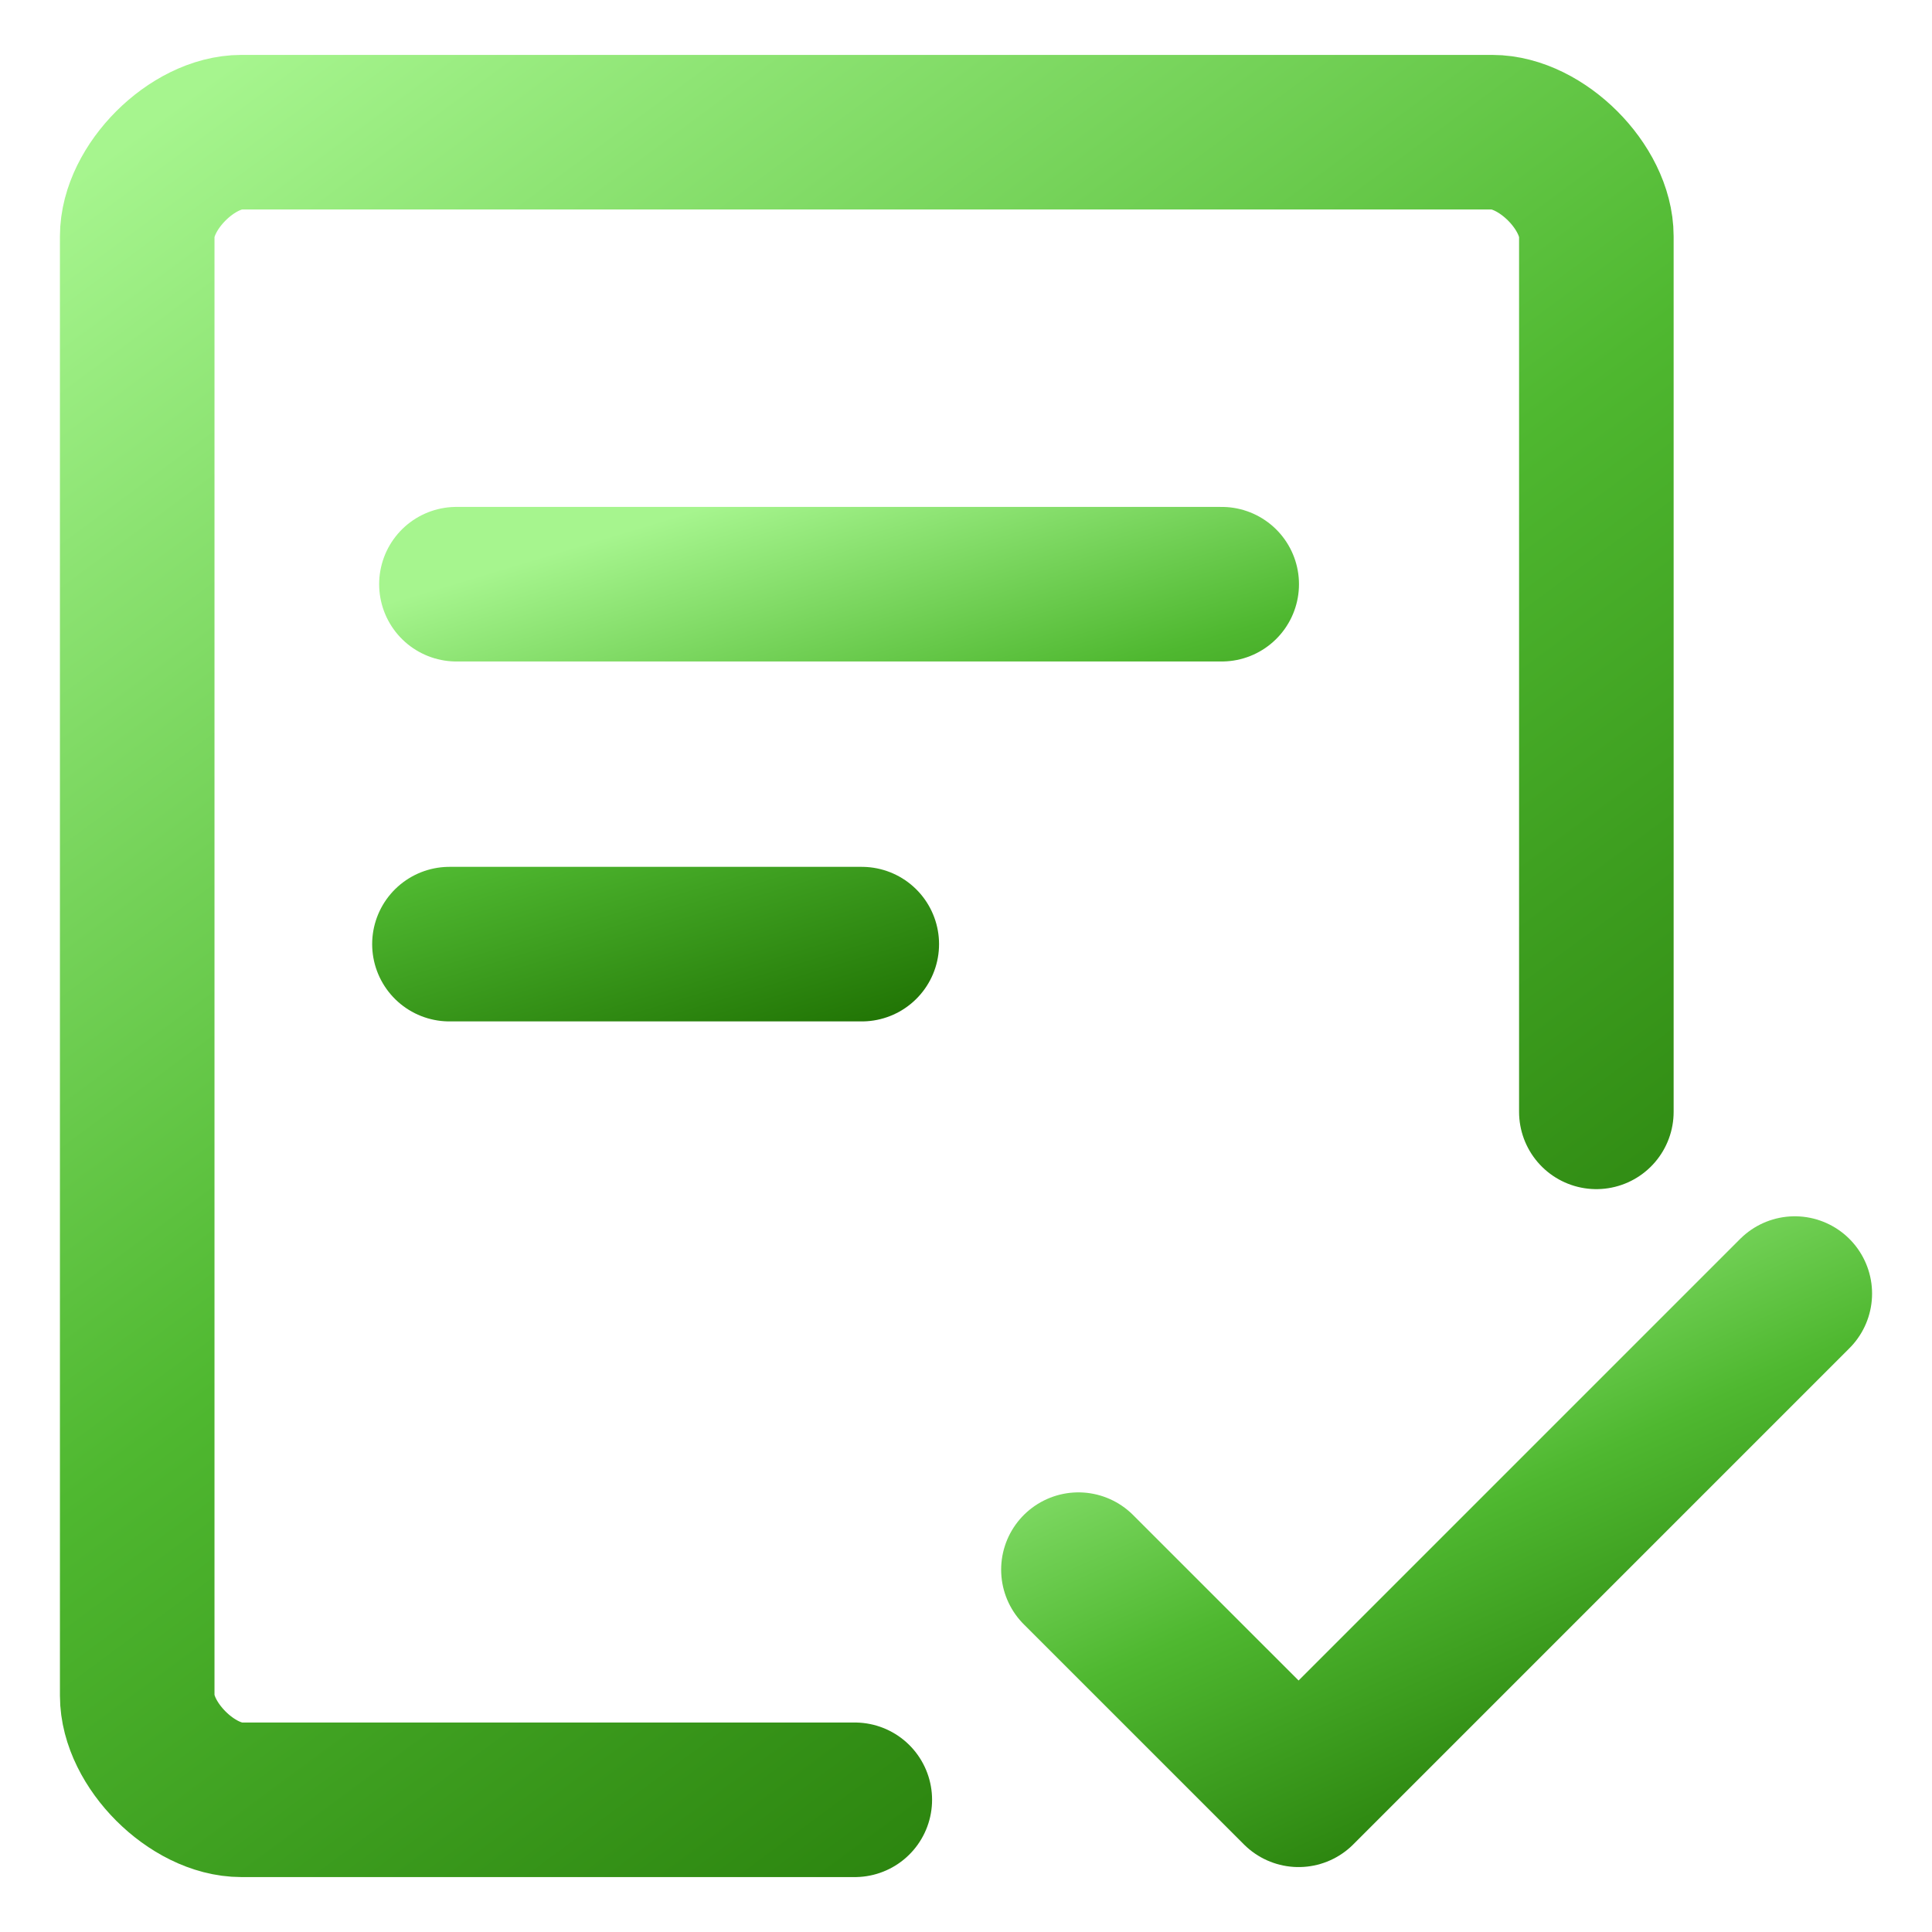 <svg width="100" height="100" viewBox="0 0 100 100" fill="none" xmlns="http://www.w3.org/2000/svg">
<path d="M44.244 93.157H12.496C9.954 93.157 7.102 90.305 7.102 87.763V12.236C7.102 9.694 9.954 6.842 12.496 6.842H77.233C79.775 6.842 82.627 9.694 82.627 12.236V57.549" stroke="url(#paint0_linear_6_2043)" stroke-width="8" stroke-linecap="round" stroke-linejoin="round"/>
<path d="M23.625 30.238H63.235M23.263 48.868H44.605" stroke="url(#paint1_linear_6_2043)" stroke-width="8" stroke-linecap="round" stroke-linejoin="round"/>
<path d="M55.819 81.245L67.215 92.639L92.898 66.955" stroke="url(#paint2_linear_6_2043)" stroke-width="8" stroke-linecap="round" stroke-linejoin="round"/>
<defs>
<linearGradient id="paint0_linear_6_2043" x1="7.102" y1="6.842" x2="75.011" y2="98.783" gradientUnits="userSpaceOnUse">
<stop stop-color="#A6F58E"/>
<stop offset="0.479" stop-color="#4FB830"/>
<stop offset="1" stop-color="#1D6F01"/>
</linearGradient>
<linearGradient id="paint1_linear_6_2043" x1="23.263" y1="30.238" x2="31.733" y2="58.357" gradientUnits="userSpaceOnUse">
<stop stop-color="#A6F58E"/>
<stop offset="0.479" stop-color="#4FB830"/>
<stop offset="1" stop-color="#1D6F01"/>
</linearGradient>
<linearGradient id="paint2_linear_6_2043" x1="55.819" y1="66.955" x2="71.588" y2="102.179" gradientUnits="userSpaceOnUse">
<stop stop-color="#A6F58E"/>
<stop offset="0.479" stop-color="#4FB830"/>
<stop offset="1" stop-color="#1D6F01"/>
</linearGradient>
</defs>
</svg>
